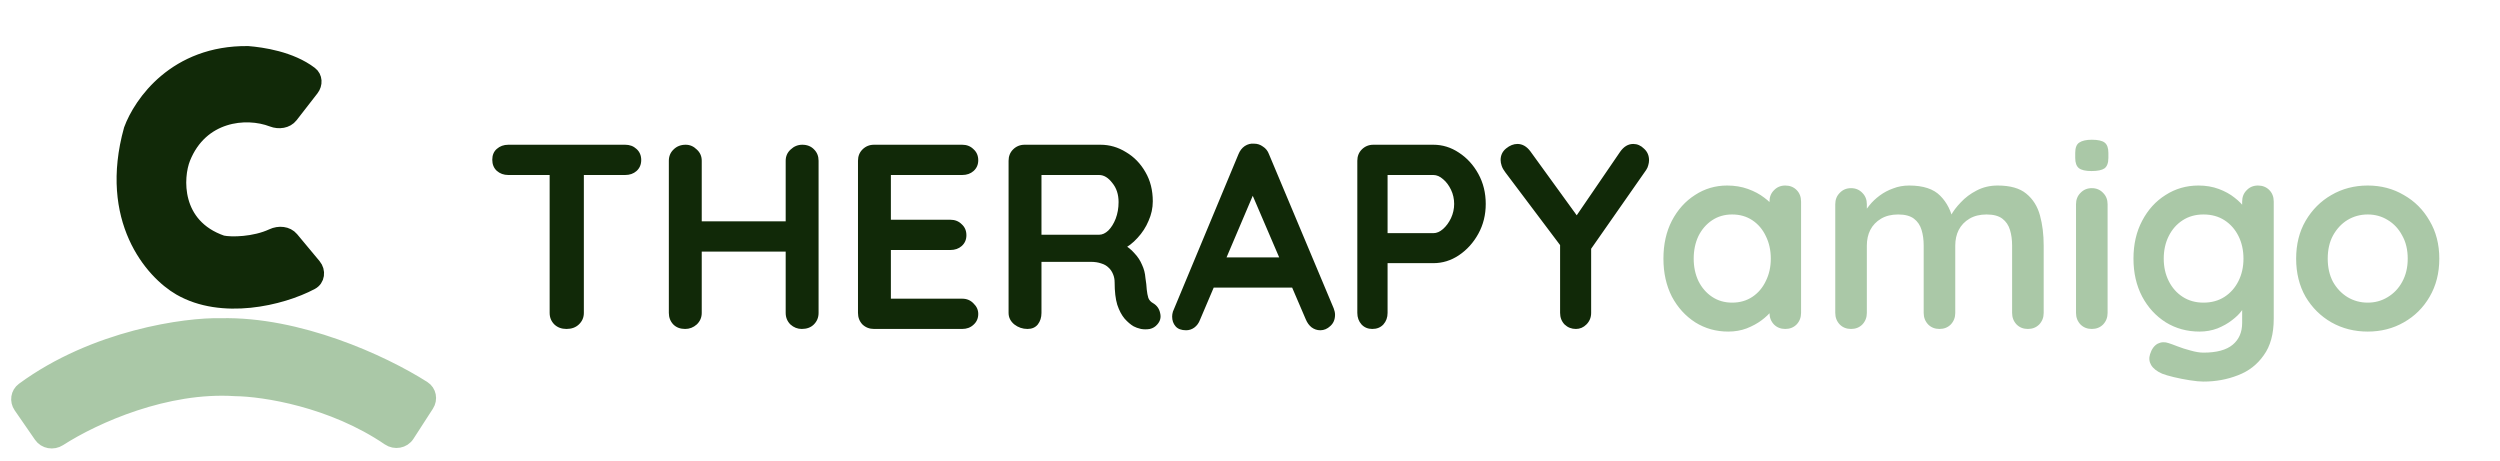 <svg width="190" height="35" viewBox="0 0 190 35" fill="none" xmlns="http://www.w3.org/2000/svg">
<path d="M43.053 25C42.679 25 42.373 24.887 42.133 24.66C41.892 24.42 41.773 24.127 41.773 23.78V12.18H44.373V23.78C44.373 24.127 44.246 24.42 43.992 24.66C43.752 24.887 43.439 25 43.053 25ZM38.633 13.3C38.286 13.3 37.992 13.193 37.752 12.98C37.526 12.767 37.413 12.487 37.413 12.14C37.413 11.793 37.526 11.52 37.752 11.32C37.992 11.107 38.286 11 38.633 11H47.513C47.859 11 48.146 11.107 48.373 11.32C48.612 11.533 48.733 11.813 48.733 12.16C48.733 12.507 48.612 12.787 48.373 13C48.146 13.2 47.859 13.3 47.513 13.3H38.633ZM52.112 11C52.432 11 52.712 11.12 52.952 11.36C53.205 11.587 53.332 11.873 53.332 12.22V23.78C53.332 24.127 53.205 24.42 52.952 24.66C52.699 24.887 52.405 25 52.072 25C51.699 25 51.399 24.887 51.172 24.66C50.945 24.42 50.832 24.127 50.832 23.78V12.22C50.832 11.873 50.952 11.587 51.192 11.36C51.432 11.12 51.739 11 52.112 11ZM60.972 11C61.345 11 61.645 11.12 61.872 11.36C62.099 11.587 62.212 11.873 62.212 12.22V23.78C62.212 24.127 62.092 24.42 61.852 24.66C61.625 24.887 61.319 25 60.932 25C60.612 25 60.325 24.887 60.072 24.66C59.832 24.42 59.712 24.127 59.712 23.78V12.22C59.712 11.873 59.839 11.587 60.092 11.36C60.345 11.12 60.639 11 60.972 11ZM52.052 16.82H60.972V19.12H52.052V16.82ZM66.427 11H73.127C73.474 11 73.76 11.113 73.987 11.34C74.227 11.553 74.347 11.833 74.347 12.18C74.347 12.513 74.227 12.787 73.987 13C73.76 13.2 73.474 13.3 73.127 13.3H67.527L67.707 12.96V16.86L67.547 16.7H72.227C72.574 16.7 72.86 16.813 73.087 17.04C73.327 17.253 73.447 17.533 73.447 17.88C73.447 18.213 73.327 18.487 73.087 18.7C72.86 18.9 72.574 19 72.227 19H67.607L67.707 18.84V22.88L67.547 22.7H73.127C73.474 22.7 73.76 22.82 73.987 23.06C74.227 23.287 74.347 23.553 74.347 23.86C74.347 24.193 74.227 24.467 73.987 24.68C73.76 24.893 73.474 25 73.127 25H66.427C66.08 25 65.787 24.887 65.547 24.66C65.32 24.42 65.207 24.127 65.207 23.78V12.22C65.207 11.873 65.32 11.587 65.547 11.36C65.787 11.12 66.08 11 66.427 11ZM78.092 25C77.719 25 77.386 24.887 77.092 24.66C76.799 24.42 76.652 24.127 76.652 23.78V12.22C76.652 11.873 76.766 11.587 76.992 11.36C77.232 11.12 77.526 11 77.872 11H83.632C84.326 11 84.972 11.187 85.572 11.56C86.186 11.92 86.679 12.427 87.052 13.08C87.426 13.72 87.612 14.46 87.612 15.3C87.612 15.807 87.506 16.3 87.292 16.78C87.092 17.26 86.812 17.693 86.452 18.08C86.106 18.467 85.712 18.767 85.272 18.98L85.292 18.52C85.666 18.72 85.972 18.96 86.212 19.24C86.466 19.507 86.659 19.8 86.792 20.12C86.939 20.427 87.026 20.76 87.052 21.12C87.106 21.453 87.139 21.747 87.152 22C87.179 22.253 87.219 22.467 87.272 22.64C87.339 22.813 87.459 22.947 87.632 23.04C87.926 23.213 88.106 23.467 88.172 23.8C88.252 24.12 88.179 24.407 87.952 24.66C87.806 24.833 87.619 24.947 87.392 25C87.166 25.04 86.939 25.04 86.712 25C86.486 24.947 86.299 24.88 86.152 24.8C85.926 24.667 85.699 24.473 85.472 24.22C85.246 23.953 85.059 23.6 84.912 23.16C84.779 22.72 84.712 22.153 84.712 21.46C84.712 21.233 84.672 21.027 84.592 20.84C84.512 20.64 84.399 20.473 84.252 20.34C84.106 20.193 83.919 20.087 83.692 20.02C83.466 19.94 83.199 19.9 82.892 19.9H78.852L79.152 19.44V23.78C79.152 24.127 79.059 24.42 78.872 24.66C78.686 24.887 78.426 25 78.092 25ZM78.872 17.84H83.532C83.772 17.84 84.006 17.733 84.232 17.52C84.459 17.293 84.646 16.993 84.792 16.62C84.939 16.233 85.012 15.813 85.012 15.36C85.012 14.773 84.852 14.287 84.532 13.9C84.226 13.5 83.892 13.3 83.532 13.3H78.912L79.152 12.66V18.32L78.872 17.84ZM95.523 14.14L91.203 24.3C91.109 24.553 90.963 24.753 90.763 24.9C90.576 25.033 90.37 25.1 90.143 25.1C89.783 25.1 89.516 25 89.343 24.8C89.169 24.6 89.083 24.353 89.083 24.06C89.083 23.94 89.103 23.813 89.143 23.68L94.123 11.72C94.23 11.453 94.389 11.247 94.603 11.1C94.829 10.953 95.07 10.893 95.323 10.92C95.563 10.92 95.783 10.993 95.983 11.14C96.196 11.273 96.35 11.467 96.443 11.72L101.363 23.44C101.429 23.613 101.463 23.773 101.463 23.92C101.463 24.28 101.343 24.567 101.103 24.78C100.876 24.993 100.623 25.1 100.343 25.1C100.103 25.1 99.883 25.027 99.683 24.88C99.496 24.733 99.35 24.533 99.243 24.28L94.943 14.26L95.523 14.14ZM91.823 21.86L92.923 19.56H98.323L98.703 21.86H91.823ZM108.936 11C109.63 11 110.276 11.2 110.876 11.6C111.49 12 111.983 12.54 112.356 13.22C112.73 13.9 112.916 14.66 112.916 15.5C112.916 16.327 112.73 17.08 112.356 17.76C111.983 18.44 111.49 18.987 110.876 19.4C110.276 19.8 109.63 20 108.936 20H105.256L105.456 19.64V23.78C105.456 24.127 105.35 24.42 105.136 24.66C104.923 24.887 104.643 25 104.296 25C103.963 25 103.69 24.887 103.476 24.66C103.263 24.42 103.156 24.127 103.156 23.78V12.22C103.156 11.873 103.27 11.587 103.496 11.36C103.736 11.12 104.03 11 104.376 11H108.936ZM108.936 17.72C109.19 17.72 109.436 17.613 109.676 17.4C109.916 17.187 110.116 16.913 110.276 16.58C110.436 16.233 110.516 15.873 110.516 15.5C110.516 15.113 110.436 14.753 110.276 14.42C110.116 14.087 109.916 13.82 109.676 13.62C109.436 13.407 109.19 13.3 108.936 13.3H105.216L105.456 12.94V18.04L105.236 17.72H108.936ZM124.127 10.94C124.434 10.94 124.707 11.06 124.947 11.3C125.2 11.527 125.327 11.82 125.327 12.18C125.327 12.3 125.307 12.427 125.267 12.56C125.24 12.68 125.187 12.8 125.107 12.92L120.567 19.42L120.927 18.04V23.78C120.927 24.127 120.807 24.42 120.567 24.66C120.34 24.887 120.074 25 119.767 25C119.434 25 119.147 24.887 118.907 24.66C118.68 24.42 118.567 24.127 118.567 23.78V18.2L118.727 18.84L114.407 13.1C114.274 12.927 114.18 12.76 114.127 12.6C114.074 12.44 114.047 12.293 114.047 12.16C114.047 11.8 114.187 11.507 114.467 11.28C114.747 11.053 115.034 10.94 115.327 10.94C115.7 10.94 116.027 11.127 116.307 11.5L120.147 16.8L119.587 16.72L123.127 11.54C123.407 11.14 123.74 10.94 124.127 10.94Z" fill="#112908"/>
<path d="M135.681 14.1C136.028 14.1 136.314 14.213 136.541 14.44C136.768 14.667 136.881 14.96 136.881 15.32V23.78C136.881 24.127 136.768 24.42 136.541 24.66C136.314 24.887 136.028 25 135.681 25C135.334 25 135.048 24.887 134.821 24.66C134.594 24.42 134.481 24.127 134.481 23.78V22.8L134.921 22.98C134.921 23.153 134.828 23.367 134.641 23.62C134.454 23.86 134.201 24.1 133.881 24.34C133.561 24.58 133.181 24.787 132.741 24.96C132.314 25.12 131.848 25.2 131.341 25.2C130.421 25.2 129.588 24.967 128.841 24.5C128.094 24.02 127.501 23.367 127.061 22.54C126.634 21.7 126.421 20.74 126.421 19.66C126.421 18.567 126.634 17.607 127.061 16.78C127.501 15.94 128.088 15.287 128.821 14.82C129.554 14.34 130.368 14.1 131.261 14.1C131.834 14.1 132.361 14.187 132.841 14.36C133.321 14.533 133.734 14.753 134.081 15.02C134.441 15.287 134.714 15.56 134.901 15.84C135.101 16.107 135.201 16.333 135.201 16.52L134.481 16.78V15.32C134.481 14.973 134.594 14.687 134.821 14.46C135.048 14.22 135.334 14.1 135.681 14.1ZM131.641 23C132.228 23 132.741 22.853 133.181 22.56C133.621 22.267 133.961 21.867 134.201 21.36C134.454 20.853 134.581 20.287 134.581 19.66C134.581 19.02 134.454 18.447 134.201 17.94C133.961 17.433 133.621 17.033 133.181 16.74C132.741 16.447 132.228 16.3 131.641 16.3C131.068 16.3 130.561 16.447 130.121 16.74C129.681 17.033 129.334 17.433 129.081 17.94C128.841 18.447 128.721 19.02 128.721 19.66C128.721 20.287 128.841 20.853 129.081 21.36C129.334 21.867 129.681 22.267 130.121 22.56C130.561 22.853 131.068 23 131.641 23ZM145.1 14.1C146.166 14.1 146.953 14.36 147.46 14.88C147.966 15.387 148.3 16.047 148.46 16.86L148.12 16.68L148.28 16.36C148.44 16.053 148.686 15.727 149.02 15.38C149.353 15.02 149.753 14.72 150.22 14.48C150.7 14.227 151.233 14.1 151.82 14.1C152.78 14.1 153.506 14.307 154 14.72C154.506 15.133 154.853 15.687 155.04 16.38C155.226 17.06 155.32 17.82 155.32 18.66V23.78C155.32 24.127 155.206 24.42 154.98 24.66C154.753 24.887 154.466 25 154.12 25C153.773 25 153.486 24.887 153.26 24.66C153.033 24.42 152.92 24.127 152.92 23.78V18.66C152.92 18.22 152.866 17.827 152.76 17.48C152.653 17.12 152.46 16.833 152.18 16.62C151.9 16.407 151.5 16.3 150.98 16.3C150.473 16.3 150.04 16.407 149.68 16.62C149.32 16.833 149.046 17.12 148.86 17.48C148.686 17.827 148.6 18.22 148.6 18.66V23.78C148.6 24.127 148.486 24.42 148.26 24.66C148.033 24.887 147.746 25 147.4 25C147.053 25 146.766 24.887 146.54 24.66C146.313 24.42 146.2 24.127 146.2 23.78V18.66C146.2 18.22 146.146 17.827 146.04 17.48C145.933 17.12 145.74 16.833 145.46 16.62C145.18 16.407 144.78 16.3 144.26 16.3C143.753 16.3 143.32 16.407 142.96 16.62C142.6 16.833 142.326 17.12 142.14 17.48C141.966 17.827 141.88 18.22 141.88 18.66V23.78C141.88 24.127 141.766 24.42 141.54 24.66C141.313 24.887 141.026 25 140.68 25C140.333 25 140.046 24.887 139.82 24.66C139.593 24.42 139.48 24.127 139.48 23.78V15.52C139.48 15.173 139.593 14.887 139.82 14.66C140.046 14.42 140.333 14.3 140.68 14.3C141.026 14.3 141.313 14.42 141.54 14.66C141.766 14.887 141.88 15.173 141.88 15.52V16.38L141.58 16.32C141.7 16.093 141.866 15.853 142.08 15.6C142.293 15.333 142.553 15.087 142.86 14.86C143.166 14.633 143.506 14.453 143.88 14.32C144.253 14.173 144.66 14.1 145.1 14.1ZM160.177 23.78C160.177 24.127 160.064 24.42 159.837 24.66C159.611 24.887 159.324 25 158.977 25C158.631 25 158.344 24.887 158.117 24.66C157.891 24.42 157.777 24.127 157.777 23.78V15.52C157.777 15.173 157.891 14.887 158.117 14.66C158.344 14.42 158.631 14.3 158.977 14.3C159.324 14.3 159.611 14.42 159.837 14.66C160.064 14.887 160.177 15.173 160.177 15.52V23.78ZM158.957 13C158.504 13 158.184 12.927 157.997 12.78C157.811 12.633 157.717 12.373 157.717 12V11.62C157.717 11.233 157.817 10.973 158.017 10.84C158.231 10.693 158.551 10.62 158.977 10.62C159.444 10.62 159.771 10.693 159.957 10.84C160.144 10.987 160.237 11.247 160.237 11.62V12C160.237 12.387 160.137 12.653 159.937 12.8C159.737 12.933 159.411 13 158.957 13ZM167.084 14.1C167.644 14.1 168.157 14.187 168.624 14.36C169.09 14.533 169.49 14.753 169.824 15.02C170.17 15.287 170.437 15.56 170.624 15.84C170.824 16.107 170.924 16.333 170.924 16.52L170.404 16.78V15.32C170.404 14.973 170.517 14.687 170.744 14.46C170.97 14.22 171.257 14.1 171.604 14.1C171.95 14.1 172.237 14.213 172.464 14.44C172.69 14.667 172.804 14.96 172.804 15.32V24.22C172.804 25.38 172.55 26.307 172.044 27C171.55 27.707 170.897 28.213 170.084 28.52C169.27 28.84 168.397 29 167.464 29C167.197 29 166.85 28.967 166.424 28.9C165.997 28.833 165.59 28.753 165.204 28.66C164.817 28.567 164.524 28.48 164.324 28.4C163.924 28.227 163.644 28.007 163.484 27.74C163.337 27.487 163.31 27.213 163.404 26.92C163.524 26.533 163.717 26.267 163.984 26.12C164.25 25.987 164.53 25.973 164.824 26.08C164.957 26.12 165.177 26.2 165.484 26.32C165.79 26.44 166.124 26.547 166.484 26.64C166.857 26.747 167.184 26.8 167.464 26.8C168.464 26.8 169.204 26.6 169.684 26.2C170.164 25.8 170.404 25.247 170.404 24.54V22.8L170.644 22.98C170.644 23.153 170.55 23.367 170.364 23.62C170.19 23.86 169.944 24.1 169.624 24.34C169.317 24.58 168.95 24.787 168.524 24.96C168.097 25.12 167.644 25.2 167.164 25.2C166.217 25.2 165.364 24.967 164.604 24.5C163.844 24.02 163.244 23.367 162.804 22.54C162.364 21.7 162.144 20.74 162.144 19.66C162.144 18.567 162.364 17.607 162.804 16.78C163.244 15.94 163.837 15.287 164.584 14.82C165.33 14.34 166.164 14.1 167.084 14.1ZM167.464 16.3C166.864 16.3 166.337 16.447 165.884 16.74C165.43 17.033 165.077 17.433 164.824 17.94C164.57 18.447 164.444 19.02 164.444 19.66C164.444 20.287 164.57 20.853 164.824 21.36C165.077 21.867 165.43 22.267 165.884 22.56C166.337 22.853 166.864 23 167.464 23C168.077 23 168.61 22.853 169.064 22.56C169.517 22.267 169.87 21.867 170.124 21.36C170.377 20.853 170.504 20.287 170.504 19.66C170.504 19.02 170.377 18.447 170.124 17.94C169.87 17.433 169.517 17.033 169.064 16.74C168.61 16.447 168.077 16.3 167.464 16.3ZM185.387 19.66C185.387 20.753 185.14 21.72 184.647 22.56C184.167 23.387 183.514 24.033 182.687 24.5C181.874 24.967 180.96 25.2 179.947 25.2C178.934 25.2 178.014 24.967 177.187 24.5C176.374 24.033 175.72 23.387 175.227 22.56C174.747 21.72 174.507 20.753 174.507 19.66C174.507 18.567 174.747 17.607 175.227 16.78C175.72 15.94 176.374 15.287 177.187 14.82C178.014 14.34 178.934 14.1 179.947 14.1C180.96 14.1 181.874 14.34 182.687 14.82C183.514 15.287 184.167 15.94 184.647 16.78C185.14 17.607 185.387 18.567 185.387 19.66ZM182.987 19.66C182.987 18.98 182.847 18.393 182.567 17.9C182.3 17.393 181.934 17 181.467 16.72C181.014 16.44 180.507 16.3 179.947 16.3C179.387 16.3 178.874 16.44 178.407 16.72C177.954 17 177.587 17.393 177.307 17.9C177.04 18.393 176.907 18.98 176.907 19.66C176.907 20.327 177.04 20.913 177.307 21.42C177.587 21.913 177.954 22.3 178.407 22.58C178.874 22.86 179.387 23 179.947 23C180.507 23 181.014 22.86 181.467 22.58C181.934 22.3 182.3 21.913 182.567 21.42C182.847 20.913 182.987 20.327 182.987 19.66Z" fill="#AAC8A7"/>
<path d="M3.074 33.142L1.526 30.9C1.229 30.47 1.312 29.882 1.733 29.572C7.18 25.565 14.164 24.612 16.784 24.684C22.659 24.546 29.038 27.436 32.211 29.456C32.661 29.743 32.772 30.339 32.482 30.788L30.998 33.085C30.679 33.577 30.008 33.689 29.523 33.359C25.229 30.432 20.044 29.632 17.865 29.608C12.647 29.27 7.256 31.654 4.523 33.409C4.044 33.716 3.397 33.611 3.074 33.142Z" fill="#AAC8A7" stroke="#AAC8A7"/>
<path d="M22.147 8.83L23.732 6.788C24.031 6.403 24.014 5.85 23.625 5.556C22.092 4.392 19.914 4.089 18.845 4.001C13.309 3.94 10.652 7.815 9.908 9.835C8.005 16.683 11.506 20.715 13.655 21.954C16.857 23.801 21.358 22.756 23.689 21.521C24.191 21.255 24.267 20.604 23.904 20.167L22.197 18.117C21.838 17.687 21.192 17.641 20.684 17.878C19.337 18.507 17.58 18.536 16.899 18.392C13.209 17.12 13.398 13.469 13.976 12.03C15.308 8.716 18.686 8.375 20.681 9.142C21.19 9.338 21.812 9.261 22.147 8.83Z" fill="#112908" stroke="#112908"/>
</svg>
